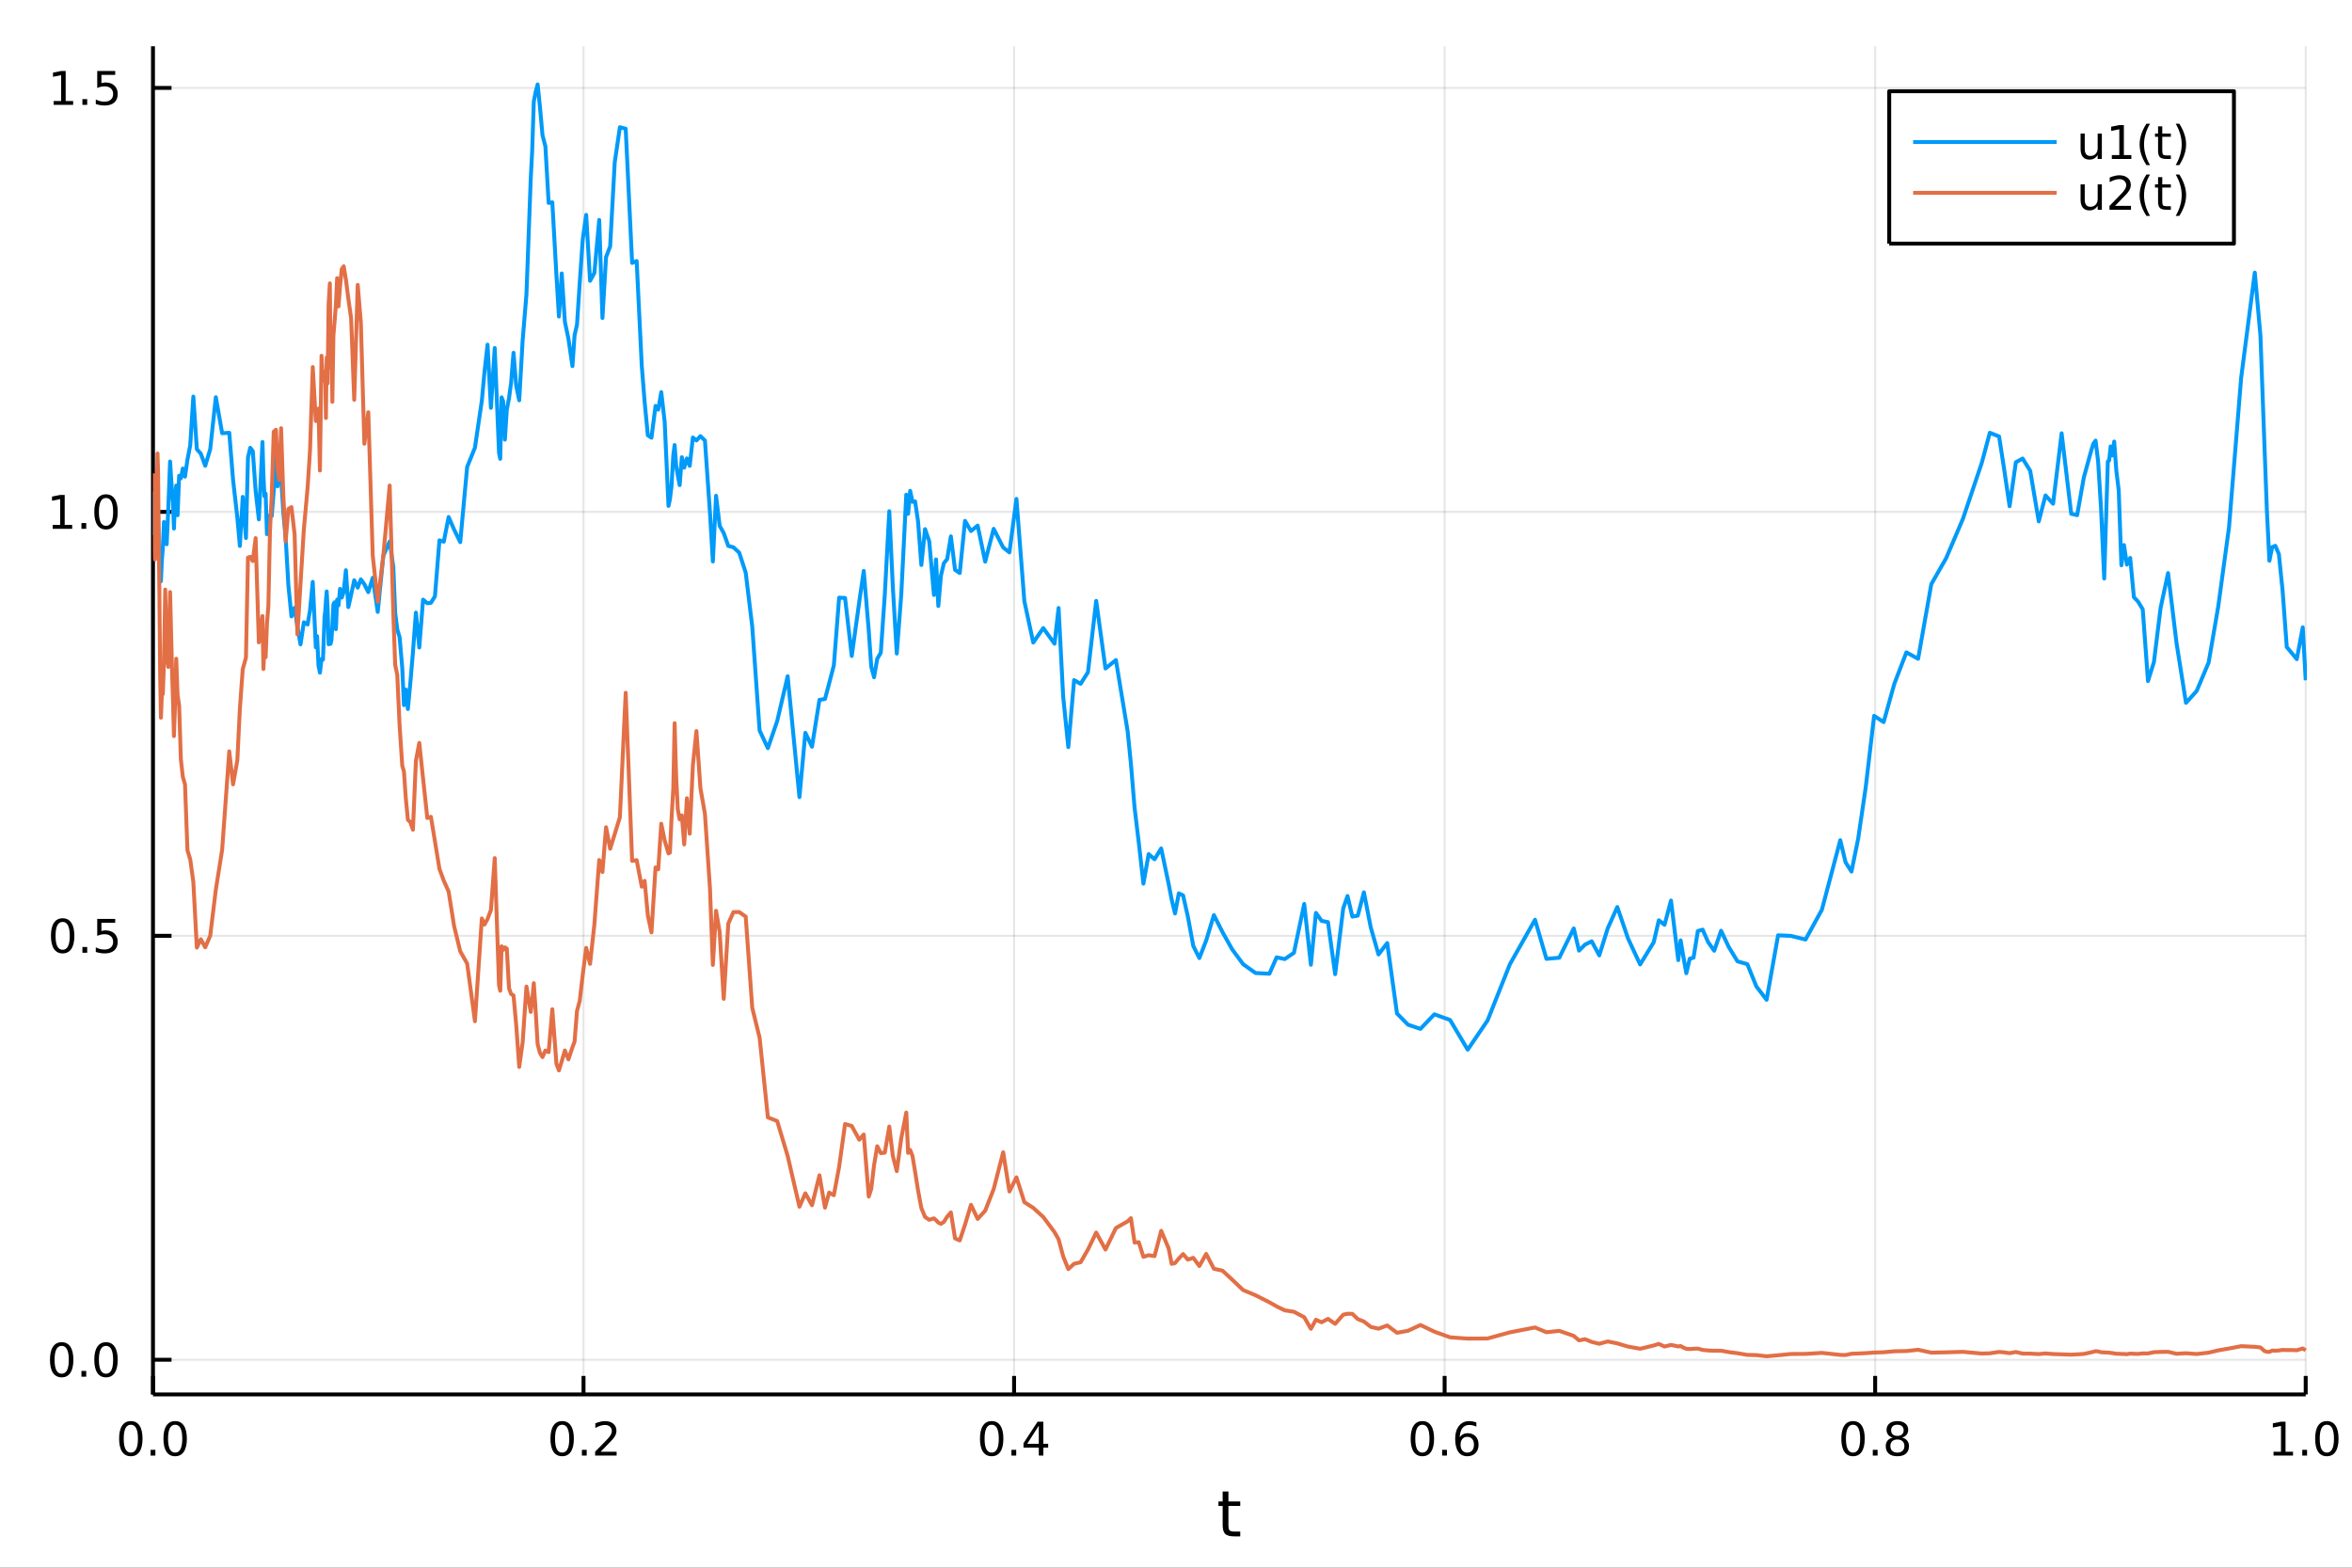 <?xml version="1.0" encoding="utf-8"?>
<svg xmlns="http://www.w3.org/2000/svg" xmlns:xlink="http://www.w3.org/1999/xlink" width="600" height="400" viewBox="0 0 2400 1600">
<rect x="0" y="0" width="2400" height="1600" fill="#333333" stroke="none"/>
<defs>
  <clipPath id="clip900">
    <rect x="0" y="0" width="2400" height="1600"/>
  </clipPath>
</defs>
<path clip-path="url(#clip900)" d="
M0 1600 L2400 1600 L2400 0 L0 0  Z
  " fill="#ffffff" fill-rule="evenodd" fill-opacity="1"/>
<defs>
  <clipPath id="clip901">
    <rect x="480" y="0" width="1681" height="1600"/>
  </clipPath>
</defs>
<path clip-path="url(#clip900)" d="
M156.112 1423.18 L2352.76 1423.18 L2352.76 47.244 L156.112 47.244  Z
  " fill="#ffffff" fill-rule="evenodd" fill-opacity="1"/>
<defs>
  <clipPath id="clip902">
    <rect x="156" y="47" width="2198" height="1377"/>
  </clipPath>
</defs>
<polyline clip-path="url(#clip902)" style="stroke:#000000; stroke-linecap:butt; stroke-linejoin:round; stroke-width:2; stroke-opacity:0.1; fill:none" points="
  156.112,1423.18 156.112,47.244 
  "/>
<polyline clip-path="url(#clip902)" style="stroke:#000000; stroke-linecap:butt; stroke-linejoin:round; stroke-width:2; stroke-opacity:0.1; fill:none" points="
  595.441,1423.18 595.441,47.244 
  "/>
<polyline clip-path="url(#clip902)" style="stroke:#000000; stroke-linecap:butt; stroke-linejoin:round; stroke-width:2; stroke-opacity:0.1; fill:none" points="
  1034.77,1423.18 1034.77,47.244 
  "/>
<polyline clip-path="url(#clip902)" style="stroke:#000000; stroke-linecap:butt; stroke-linejoin:round; stroke-width:2; stroke-opacity:0.1; fill:none" points="
  1474.1,1423.18 1474.1,47.244 
  "/>
<polyline clip-path="url(#clip902)" style="stroke:#000000; stroke-linecap:butt; stroke-linejoin:round; stroke-width:2; stroke-opacity:0.1; fill:none" points="
  1913.43,1423.18 1913.43,47.244 
  "/>
<polyline clip-path="url(#clip902)" style="stroke:#000000; stroke-linecap:butt; stroke-linejoin:round; stroke-width:2; stroke-opacity:0.1; fill:none" points="
  2352.76,1423.18 2352.76,47.244 
  "/>
<polyline clip-path="url(#clip900)" style="stroke:#000000; stroke-linecap:butt; stroke-linejoin:round; stroke-width:4; stroke-opacity:1; fill:none" points="
  156.112,1423.18 2352.76,1423.18 
  "/>
<polyline clip-path="url(#clip900)" style="stroke:#000000; stroke-linecap:butt; stroke-linejoin:round; stroke-width:4; stroke-opacity:1; fill:none" points="
  156.112,1423.18 156.112,1404.28 
  "/>
<polyline clip-path="url(#clip900)" style="stroke:#000000; stroke-linecap:butt; stroke-linejoin:round; stroke-width:4; stroke-opacity:1; fill:none" points="
  595.441,1423.18 595.441,1404.28 
  "/>
<polyline clip-path="url(#clip900)" style="stroke:#000000; stroke-linecap:butt; stroke-linejoin:round; stroke-width:4; stroke-opacity:1; fill:none" points="
  1034.77,1423.18 1034.77,1404.28 
  "/>
<polyline clip-path="url(#clip900)" style="stroke:#000000; stroke-linecap:butt; stroke-linejoin:round; stroke-width:4; stroke-opacity:1; fill:none" points="
  1474.1,1423.18 1474.1,1404.28 
  "/>
<polyline clip-path="url(#clip900)" style="stroke:#000000; stroke-linecap:butt; stroke-linejoin:round; stroke-width:4; stroke-opacity:1; fill:none" points="
  1913.43,1423.18 1913.43,1404.28 
  "/>
<polyline clip-path="url(#clip900)" style="stroke:#000000; stroke-linecap:butt; stroke-linejoin:round; stroke-width:4; stroke-opacity:1; fill:none" points="
  2352.76,1423.18 2352.76,1404.28 
  "/>
<path clip-path="url(#clip900)" d="M133.497 1454.1 Q129.885 1454.1 128.057 1457.66 Q126.251 1461.2 126.251 1468.33 Q126.251 1475.44 128.057 1479.01 Q129.885 1482.55 133.497 1482.55 Q137.131 1482.55 138.936 1479.01 Q140.765 1475.44 140.765 1468.33 Q140.765 1461.2 138.936 1457.66 Q137.131 1454.1 133.497 1454.1 M133.497 1450.39 Q139.307 1450.39 142.362 1455 Q145.441 1459.58 145.441 1468.33 Q145.441 1477.06 142.362 1481.67 Q139.307 1486.25 133.497 1486.25 Q127.686 1486.25 124.608 1481.67 Q121.552 1477.06 121.552 1468.33 Q121.552 1459.58 124.608 1455 Q127.686 1450.39 133.497 1450.39 Z" fill="#000000" fill-rule="evenodd" fill-opacity="1" /><path clip-path="url(#clip900)" d="M153.658 1479.7 L158.543 1479.7 L158.543 1485.58 L153.658 1485.58 L153.658 1479.7 Z" fill="#000000" fill-rule="evenodd" fill-opacity="1" /><path clip-path="url(#clip900)" d="M178.728 1454.1 Q175.117 1454.1 173.288 1457.66 Q171.482 1461.2 171.482 1468.33 Q171.482 1475.44 173.288 1479.01 Q175.117 1482.55 178.728 1482.55 Q182.362 1482.55 184.168 1479.01 Q185.996 1475.44 185.996 1468.33 Q185.996 1461.2 184.168 1457.66 Q182.362 1454.1 178.728 1454.1 M178.728 1450.39 Q184.538 1450.39 187.593 1455 Q190.672 1459.58 190.672 1468.33 Q190.672 1477.06 187.593 1481.67 Q184.538 1486.25 178.728 1486.25 Q172.918 1486.25 169.839 1481.67 Q166.783 1477.06 166.783 1468.33 Q166.783 1459.58 169.839 1455 Q172.918 1450.39 178.728 1450.39 Z" fill="#000000" fill-rule="evenodd" fill-opacity="1" /><path clip-path="url(#clip900)" d="M573.624 1454.1 Q570.013 1454.1 568.184 1457.66 Q566.379 1461.2 566.379 1468.33 Q566.379 1475.44 568.184 1479.01 Q570.013 1482.55 573.624 1482.55 Q577.258 1482.55 579.064 1479.01 Q580.892 1475.44 580.892 1468.33 Q580.892 1461.2 579.064 1457.66 Q577.258 1454.1 573.624 1454.1 M573.624 1450.39 Q579.434 1450.39 582.49 1455 Q585.568 1459.58 585.568 1468.33 Q585.568 1477.06 582.49 1481.67 Q579.434 1486.25 573.624 1486.25 Q567.814 1486.25 564.735 1481.67 Q561.679 1477.06 561.679 1468.33 Q561.679 1459.58 564.735 1455 Q567.814 1450.39 573.624 1450.39 Z" fill="#000000" fill-rule="evenodd" fill-opacity="1" /><path clip-path="url(#clip900)" d="M593.786 1479.7 L598.67 1479.7 L598.67 1485.58 L593.786 1485.58 L593.786 1479.7 Z" fill="#000000" fill-rule="evenodd" fill-opacity="1" /><path clip-path="url(#clip900)" d="M612.883 1481.64 L629.202 1481.64 L629.202 1485.58 L607.258 1485.58 L607.258 1481.64 Q609.92 1478.89 614.503 1474.26 Q619.11 1469.61 620.29 1468.27 Q622.536 1465.74 623.415 1464.01 Q624.318 1462.25 624.318 1460.56 Q624.318 1457.8 622.374 1456.07 Q620.452 1454.33 617.35 1454.33 Q615.151 1454.33 612.698 1455.09 Q610.267 1455.86 607.489 1457.41 L607.489 1452.69 Q610.313 1451.55 612.767 1450.97 Q615.221 1450.39 617.258 1450.39 Q622.628 1450.39 625.823 1453.08 Q629.017 1455.77 629.017 1460.26 Q629.017 1462.39 628.207 1464.31 Q627.42 1466.2 625.313 1468.8 Q624.735 1469.47 621.633 1472.69 Q618.531 1475.88 612.883 1481.64 Z" fill="#000000" fill-rule="evenodd" fill-opacity="1" /><path clip-path="url(#clip900)" d="M1011.91 1454.1 Q1008.3 1454.1 1006.47 1457.66 Q1004.67 1461.2 1004.67 1468.33 Q1004.67 1475.44 1006.47 1479.01 Q1008.3 1482.55 1011.91 1482.55 Q1015.55 1482.55 1017.35 1479.01 Q1019.18 1475.44 1019.18 1468.33 Q1019.18 1461.2 1017.35 1457.66 Q1015.55 1454.1 1011.91 1454.1 M1011.91 1450.39 Q1017.72 1450.39 1020.78 1455 Q1023.86 1459.58 1023.86 1468.33 Q1023.86 1477.06 1020.78 1481.67 Q1017.72 1486.25 1011.91 1486.25 Q1006.1 1486.25 1003.02 1481.67 Q999.967 1477.06 999.967 1468.33 Q999.967 1459.58 1003.02 1455 Q1006.1 1450.39 1011.91 1450.39 Z" fill="#000000" fill-rule="evenodd" fill-opacity="1" /><path clip-path="url(#clip900)" d="M1032.07 1479.7 L1036.96 1479.7 L1036.96 1485.58 L1032.07 1485.58 L1032.07 1479.7 Z" fill="#000000" fill-rule="evenodd" fill-opacity="1" /><path clip-path="url(#clip900)" d="M1059.99 1455.09 L1048.18 1473.54 L1059.99 1473.54 L1059.99 1455.09 M1058.76 1451.02 L1064.64 1451.02 L1064.64 1473.54 L1069.57 1473.54 L1069.57 1477.43 L1064.64 1477.43 L1064.64 1485.58 L1059.99 1485.58 L1059.99 1477.43 L1044.39 1477.43 L1044.39 1472.92 L1058.76 1451.02 Z" fill="#000000" fill-rule="evenodd" fill-opacity="1" /><path clip-path="url(#clip900)" d="M1451.4 1454.1 Q1447.79 1454.1 1445.96 1457.66 Q1444.16 1461.2 1444.16 1468.33 Q1444.16 1475.44 1445.96 1479.01 Q1447.79 1482.55 1451.4 1482.55 Q1455.04 1482.55 1456.84 1479.01 Q1458.67 1475.44 1458.67 1468.33 Q1458.67 1461.2 1456.84 1457.66 Q1455.04 1454.1 1451.4 1454.1 M1451.4 1450.39 Q1457.21 1450.39 1460.27 1455 Q1463.35 1459.58 1463.35 1468.33 Q1463.35 1477.06 1460.27 1481.67 Q1457.21 1486.25 1451.4 1486.25 Q1445.59 1486.25 1442.51 1481.67 Q1439.46 1477.06 1439.46 1468.33 Q1439.46 1459.58 1442.51 1455 Q1445.59 1450.39 1451.4 1450.39 Z" fill="#000000" fill-rule="evenodd" fill-opacity="1" /><path clip-path="url(#clip900)" d="M1471.56 1479.7 L1476.45 1479.7 L1476.45 1485.58 L1471.56 1485.58 L1471.56 1479.7 Z" fill="#000000" fill-rule="evenodd" fill-opacity="1" /><path clip-path="url(#clip900)" d="M1497.21 1466.44 Q1494.06 1466.44 1492.21 1468.59 Q1490.38 1470.74 1490.38 1474.49 Q1490.38 1478.22 1492.21 1480.39 Q1494.06 1482.55 1497.21 1482.55 Q1500.36 1482.55 1502.19 1480.39 Q1504.04 1478.22 1504.04 1474.49 Q1504.04 1470.74 1502.19 1468.59 Q1500.36 1466.44 1497.21 1466.44 M1506.49 1451.78 L1506.49 1456.04 Q1504.73 1455.21 1502.93 1454.77 Q1501.15 1454.33 1499.39 1454.33 Q1494.76 1454.33 1492.3 1457.45 Q1489.87 1460.58 1489.53 1466.9 Q1490.89 1464.89 1492.95 1463.82 Q1495.01 1462.73 1497.49 1462.73 Q1502.7 1462.73 1505.71 1465.9 Q1508.74 1469.05 1508.74 1474.49 Q1508.74 1479.82 1505.59 1483.03 Q1502.44 1486.25 1497.21 1486.25 Q1491.22 1486.25 1488.05 1481.67 Q1484.87 1477.06 1484.87 1468.33 Q1484.87 1460.14 1488.76 1455.28 Q1492.65 1450.39 1499.2 1450.39 Q1500.96 1450.39 1502.74 1450.74 Q1504.55 1451.09 1506.49 1451.78 Z" fill="#000000" fill-rule="evenodd" fill-opacity="1" /><path clip-path="url(#clip900)" d="M1890.86 1454.1 Q1887.25 1454.1 1885.42 1457.66 Q1883.61 1461.2 1883.61 1468.33 Q1883.61 1475.44 1885.42 1479.01 Q1887.25 1482.55 1890.86 1482.55 Q1894.49 1482.55 1896.3 1479.01 Q1898.13 1475.44 1898.13 1468.33 Q1898.13 1461.2 1896.3 1457.66 Q1894.49 1454.1 1890.86 1454.1 M1890.86 1450.39 Q1896.67 1450.39 1899.72 1455 Q1902.8 1459.58 1902.8 1468.33 Q1902.8 1477.06 1899.72 1481.67 Q1896.67 1486.25 1890.86 1486.25 Q1885.05 1486.25 1881.97 1481.67 Q1878.91 1477.06 1878.91 1468.33 Q1878.91 1459.58 1881.97 1455 Q1885.05 1450.39 1890.86 1450.39 Z" fill="#000000" fill-rule="evenodd" fill-opacity="1" /><path clip-path="url(#clip900)" d="M1911.02 1479.7 L1915.9 1479.7 L1915.9 1485.58 L1911.02 1485.58 L1911.02 1479.7 Z" fill="#000000" fill-rule="evenodd" fill-opacity="1" /><path clip-path="url(#clip900)" d="M1936.09 1469.17 Q1932.76 1469.17 1930.83 1470.95 Q1928.94 1472.73 1928.94 1475.86 Q1928.94 1478.98 1930.83 1480.77 Q1932.76 1482.55 1936.09 1482.55 Q1939.42 1482.55 1941.34 1480.77 Q1943.26 1478.96 1943.26 1475.86 Q1943.26 1472.73 1941.34 1470.95 Q1939.45 1469.17 1936.09 1469.17 M1931.41 1467.18 Q1928.4 1466.44 1926.71 1464.38 Q1925.05 1462.32 1925.05 1459.35 Q1925.05 1455.21 1927.99 1452.8 Q1930.95 1450.39 1936.09 1450.39 Q1941.25 1450.39 1944.19 1452.8 Q1947.13 1455.21 1947.13 1459.35 Q1947.13 1462.32 1945.44 1464.38 Q1943.77 1466.44 1940.79 1467.18 Q1944.17 1467.96 1946.04 1470.26 Q1947.94 1472.55 1947.94 1475.86 Q1947.94 1480.88 1944.86 1483.57 Q1941.81 1486.25 1936.09 1486.25 Q1930.37 1486.25 1927.29 1483.57 Q1924.24 1480.88 1924.24 1475.86 Q1924.24 1472.55 1926.14 1470.26 Q1928.03 1467.96 1931.41 1467.18 M1929.7 1459.79 Q1929.7 1462.48 1931.37 1463.98 Q1933.06 1465.49 1936.09 1465.49 Q1939.1 1465.49 1940.79 1463.98 Q1942.5 1462.48 1942.5 1459.79 Q1942.5 1457.11 1940.79 1455.6 Q1939.1 1454.1 1936.09 1454.1 Q1933.06 1454.1 1931.37 1455.6 Q1929.7 1457.11 1929.7 1459.79 Z" fill="#000000" fill-rule="evenodd" fill-opacity="1" /><path clip-path="url(#clip900)" d="M2319.91 1481.64 L2327.55 1481.64 L2327.55 1455.28 L2319.24 1456.95 L2319.24 1452.69 L2327.5 1451.02 L2332.18 1451.02 L2332.18 1481.64 L2339.82 1481.64 L2339.82 1485.58 L2319.91 1485.58 L2319.91 1481.64 Z" fill="#000000" fill-rule="evenodd" fill-opacity="1" /><path clip-path="url(#clip900)" d="M2349.26 1479.7 L2354.14 1479.7 L2354.14 1485.58 L2349.26 1485.58 L2349.26 1479.7 Z" fill="#000000" fill-rule="evenodd" fill-opacity="1" /><path clip-path="url(#clip900)" d="M2374.33 1454.1 Q2370.72 1454.1 2368.89 1457.66 Q2367.08 1461.2 2367.08 1468.33 Q2367.08 1475.44 2368.89 1479.01 Q2370.72 1482.55 2374.33 1482.55 Q2377.96 1482.55 2379.77 1479.01 Q2381.6 1475.44 2381.6 1468.33 Q2381.6 1461.2 2379.77 1457.66 Q2377.96 1454.1 2374.33 1454.1 M2374.33 1450.39 Q2380.14 1450.39 2383.2 1455 Q2386.27 1459.58 2386.27 1468.33 Q2386.27 1477.06 2383.2 1481.67 Q2380.14 1486.25 2374.33 1486.25 Q2368.52 1486.25 2365.44 1481.67 Q2362.39 1477.06 2362.39 1468.33 Q2362.39 1459.58 2365.44 1455 Q2368.52 1450.39 2374.33 1450.39 Z" fill="#000000" fill-rule="evenodd" fill-opacity="1" /><path clip-path="url(#clip900)" d="M1253.5 1522.27 L1253.5 1532.4 L1265.56 1532.4 L1265.56 1536.95 L1253.5 1536.95 L1253.5 1556.3 Q1253.5 1560.66 1254.67 1561.9 Q1255.88 1563.14 1259.54 1563.14 L1265.56 1563.14 L1265.56 1568.04 L1259.54 1568.04 Q1252.76 1568.04 1250.18 1565.53 Q1247.61 1562.98 1247.61 1556.3 L1247.61 1536.95 L1243.31 1536.95 L1243.31 1532.4 L1247.61 1532.4 L1247.61 1522.27 L1253.5 1522.27 Z" fill="#000000" fill-rule="evenodd" fill-opacity="1" /><polyline clip-path="url(#clip902)" style="stroke:#000000; stroke-linecap:butt; stroke-linejoin:round; stroke-width:2; stroke-opacity:0.1; fill:none" points="
  156.112,1387.79 2352.76,1387.79 
  "/>
<polyline clip-path="url(#clip902)" style="stroke:#000000; stroke-linecap:butt; stroke-linejoin:round; stroke-width:2; stroke-opacity:0.1; fill:none" points="
  156.112,955.108 2352.76,955.108 
  "/>
<polyline clip-path="url(#clip902)" style="stroke:#000000; stroke-linecap:butt; stroke-linejoin:round; stroke-width:2; stroke-opacity:0.1; fill:none" points="
  156.112,522.427 2352.76,522.427 
  "/>
<polyline clip-path="url(#clip902)" style="stroke:#000000; stroke-linecap:butt; stroke-linejoin:round; stroke-width:2; stroke-opacity:0.1; fill:none" points="
  156.112,89.746 2352.76,89.746 
  "/>
<polyline clip-path="url(#clip900)" style="stroke:#000000; stroke-linecap:butt; stroke-linejoin:round; stroke-width:4; stroke-opacity:1; fill:none" points="
  156.112,1423.18 156.112,47.244 
  "/>
<polyline clip-path="url(#clip900)" style="stroke:#000000; stroke-linecap:butt; stroke-linejoin:round; stroke-width:4; stroke-opacity:1; fill:none" points="
  156.112,1387.79 175.01,1387.79 
  "/>
<polyline clip-path="url(#clip900)" style="stroke:#000000; stroke-linecap:butt; stroke-linejoin:round; stroke-width:4; stroke-opacity:1; fill:none" points="
  156.112,955.108 175.01,955.108 
  "/>
<polyline clip-path="url(#clip900)" style="stroke:#000000; stroke-linecap:butt; stroke-linejoin:round; stroke-width:4; stroke-opacity:1; fill:none" points="
  156.112,522.427 175.01,522.427 
  "/>
<polyline clip-path="url(#clip900)" style="stroke:#000000; stroke-linecap:butt; stroke-linejoin:round; stroke-width:4; stroke-opacity:1; fill:none" points="
  156.112,89.746 175.01,89.746 
  "/>
<path clip-path="url(#clip900)" d="M62.937 1373.59 Q59.325 1373.59 57.497 1377.15 Q55.691 1380.69 55.691 1387.82 Q55.691 1394.93 57.497 1398.49 Q59.325 1402.04 62.937 1402.04 Q66.571 1402.04 68.376 1398.49 Q70.205 1394.93 70.205 1387.82 Q70.205 1380.69 68.376 1377.15 Q66.571 1373.59 62.937 1373.59 M62.937 1369.88 Q68.747 1369.88 71.802 1374.49 Q74.881 1379.07 74.881 1387.82 Q74.881 1396.55 71.802 1401.16 Q68.747 1405.74 62.937 1405.74 Q57.126 1405.74 54.048 1401.16 Q50.992 1396.55 50.992 1387.82 Q50.992 1379.07 54.048 1374.49 Q57.126 1369.88 62.937 1369.88 Z" fill="#000000" fill-rule="evenodd" fill-opacity="1" /><path clip-path="url(#clip900)" d="M83.098 1399.19 L87.983 1399.19 L87.983 1405.07 L83.098 1405.07 L83.098 1399.19 Z" fill="#000000" fill-rule="evenodd" fill-opacity="1" /><path clip-path="url(#clip900)" d="M108.168 1373.59 Q104.557 1373.59 102.728 1377.15 Q100.922 1380.69 100.922 1387.82 Q100.922 1394.93 102.728 1398.49 Q104.557 1402.04 108.168 1402.04 Q111.802 1402.04 113.608 1398.49 Q115.436 1394.93 115.436 1387.82 Q115.436 1380.69 113.608 1377.15 Q111.802 1373.59 108.168 1373.59 M108.168 1369.88 Q113.978 1369.88 117.033 1374.49 Q120.112 1379.07 120.112 1387.82 Q120.112 1396.55 117.033 1401.16 Q113.978 1405.74 108.168 1405.74 Q102.358 1405.74 99.279 1401.16 Q96.223 1396.55 96.223 1387.82 Q96.223 1379.07 99.279 1374.49 Q102.358 1369.88 108.168 1369.88 Z" fill="#000000" fill-rule="evenodd" fill-opacity="1" /><path clip-path="url(#clip900)" d="M63.932 940.907 Q60.321 940.907 58.492 944.471 Q56.687 948.013 56.687 955.143 Q56.687 962.249 58.492 965.814 Q60.321 969.355 63.932 969.355 Q67.566 969.355 69.372 965.814 Q71.2 962.249 71.2 955.143 Q71.2 948.013 69.372 944.471 Q67.566 940.907 63.932 940.907 M63.932 937.203 Q69.742 937.203 72.798 941.809 Q75.876 946.393 75.876 955.143 Q75.876 963.869 72.798 968.476 Q69.742 973.059 63.932 973.059 Q58.122 973.059 55.043 968.476 Q51.987 963.869 51.987 955.143 Q51.987 946.393 55.043 941.809 Q58.122 937.203 63.932 937.203 Z" fill="#000000" fill-rule="evenodd" fill-opacity="1" /><path clip-path="url(#clip900)" d="M84.094 966.508 L88.978 966.508 L88.978 972.388 L84.094 972.388 L84.094 966.508 Z" fill="#000000" fill-rule="evenodd" fill-opacity="1" /><path clip-path="url(#clip900)" d="M99.21 937.828 L117.566 937.828 L117.566 941.763 L103.492 941.763 L103.492 950.235 Q104.51 949.888 105.529 949.726 Q106.547 949.541 107.566 949.541 Q113.353 949.541 116.733 952.712 Q120.112 955.883 120.112 961.3 Q120.112 966.879 116.64 969.98 Q113.168 973.059 106.848 973.059 Q104.672 973.059 102.404 972.689 Q100.159 972.318 97.751 971.578 L97.751 966.879 Q99.835 968.013 102.057 968.568 Q104.279 969.124 106.756 969.124 Q110.76 969.124 113.098 967.018 Q115.436 964.911 115.436 961.3 Q115.436 957.689 113.098 955.582 Q110.76 953.476 106.756 953.476 Q104.881 953.476 103.006 953.893 Q101.154 954.309 99.21 955.189 L99.21 937.828 Z" fill="#000000" fill-rule="evenodd" fill-opacity="1" /><path clip-path="url(#clip900)" d="M53.747 535.772 L61.386 535.772 L61.386 509.406 L53.075 511.073 L53.075 506.813 L61.339 505.147 L66.015 505.147 L66.015 535.772 L73.654 535.772 L73.654 539.707 L53.747 539.707 L53.747 535.772 Z" fill="#000000" fill-rule="evenodd" fill-opacity="1" /><path clip-path="url(#clip900)" d="M83.098 533.827 L87.983 533.827 L87.983 539.707 L83.098 539.707 L83.098 533.827 Z" fill="#000000" fill-rule="evenodd" fill-opacity="1" /><path clip-path="url(#clip900)" d="M108.168 508.225 Q104.557 508.225 102.728 511.79 Q100.922 515.332 100.922 522.461 Q100.922 529.568 102.728 533.133 Q104.557 536.674 108.168 536.674 Q111.802 536.674 113.608 533.133 Q115.436 529.568 115.436 522.461 Q115.436 515.332 113.608 511.79 Q111.802 508.225 108.168 508.225 M108.168 504.522 Q113.978 504.522 117.033 509.128 Q120.112 513.711 120.112 522.461 Q120.112 531.188 117.033 535.795 Q113.978 540.378 108.168 540.378 Q102.358 540.378 99.279 535.795 Q96.223 531.188 96.223 522.461 Q96.223 513.711 99.279 509.128 Q102.358 504.522 108.168 504.522 Z" fill="#000000" fill-rule="evenodd" fill-opacity="1" /><path clip-path="url(#clip900)" d="M54.742 103.09 L62.381 103.09 L62.381 76.725 L54.071 78.391 L54.071 74.132 L62.335 72.466 L67.011 72.466 L67.011 103.09 L74.649 103.09 L74.649 107.026 L54.742 107.026 L54.742 103.09 Z" fill="#000000" fill-rule="evenodd" fill-opacity="1" /><path clip-path="url(#clip900)" d="M84.094 101.146 L88.978 101.146 L88.978 107.026 L84.094 107.026 L84.094 101.146 Z" fill="#000000" fill-rule="evenodd" fill-opacity="1" /><path clip-path="url(#clip900)" d="M99.21 72.466 L117.566 72.466 L117.566 76.401 L103.492 76.401 L103.492 84.873 Q104.51 84.526 105.529 84.364 Q106.547 84.178 107.566 84.178 Q113.353 84.178 116.733 87.35 Q120.112 90.521 120.112 95.938 Q120.112 101.516 116.64 104.618 Q113.168 107.697 106.848 107.697 Q104.672 107.697 102.404 107.327 Q100.159 106.956 97.751 106.215 L97.751 101.516 Q99.835 102.651 102.057 103.206 Q104.279 103.762 106.756 103.762 Q110.76 103.762 113.098 101.655 Q115.436 99.549 115.436 95.938 Q115.436 92.327 113.098 90.22 Q110.76 88.114 106.756 88.114 Q104.881 88.114 103.006 88.53 Q101.154 88.947 99.21 89.827 L99.21 72.466 Z" fill="#000000" fill-rule="evenodd" fill-opacity="1" /><polyline clip-path="url(#clip902)" style="stroke:#009af9; stroke-linecap:butt; stroke-linejoin:round; stroke-width:4; stroke-opacity:1; fill:none" points="
  156.112,522.427 156.112,522.639 156.113,522.678 156.113,522.817 156.113,523.223 156.114,523.803 156.114,523.176 156.115,523.923 156.115,524.181 156.116,524.504 
  156.116,524.406 156.117,524.645 156.118,524.786 156.119,524.592 156.12,524.56 156.122,524.85 156.123,523.657 156.125,523.001 156.126,523.471 156.128,523.285 
  156.131,523.494 156.133,523.963 156.136,523.732 156.139,522.826 156.143,522.406 156.147,521.435 156.152,522.355 156.157,523.083 156.163,520.283 156.169,521.809 
  156.177,523.325 156.185,522.81 156.194,522.197 156.205,523.224 156.217,520.006 156.23,520.194 156.245,523.096 156.262,522.059 156.281,521.801 156.302,517.3 
  156.326,521.132 156.353,524.805 156.383,524.193 156.418,524.961 156.456,522.546 156.499,519.386 156.548,517.186 156.603,517.081 156.664,513.481 156.733,507.237 
  156.811,503.525 156.899,510.307 156.997,519.946 157.108,516.334 157.233,527.774 157.373,532.801 157.531,544.59 157.709,538.106 157.909,541.365 158.134,538.675 
  158.387,529.226 158.671,533.224 158.991,543.226 159.351,543.994 159.757,547.559 160.212,532.033 160.725,530.023 161.302,524.27 161.951,559.83 162.681,569.859 
  163.402,576.749 164.213,593.196 165.125,572.501 166.151,558.97 167.306,532.731 168.605,533.85 170.066,555.464 171.71,519.508 173.559,471.022 175.64,503.491 
  176.51,512.292 177.489,539.469 178.59,511.02 179.829,495.552 181.223,525.85 182.791,485.601 184.555,488.182 186.54,478.178 188.772,486.469 191.284,469.107 
  194.11,454.393 197.289,404.737 200.865,458.471 204.889,463.016 209.415,475.408 214.507,458.492 220.236,405.406 226.681,442.153 233.931,441.7 237.808,489.642 
  242.169,528.122 244.768,557.194 247.692,507.107 250.981,549.083 253.031,466.917 255.337,457.012 257.931,460.372 260.85,500.919 264.133,530.087 267.827,451.13 
  268.782,484.052 269.855,506.402 271.063,503.823 272.422,545.175 273.854,537.497 275.465,525.97 277.277,526.596 279.315,500.854 281.609,456.464 283.15,496.343 
  284.884,474.899 286.835,486.333 289.029,522.144 291.498,548.886 294.275,597.322 297.4,629.086 300.627,620.3 303.46,639.617 306.647,657.648 310.057,635.094 
  313.893,637.371 316.362,622.615 319.14,593.85 322.265,660.634 323.553,649.343 325.002,679.46 326.457,686.509 328.094,672.726 329.562,673.209 331.213,628.903 
  331.851,623.861 332.569,613.249 333.376,603.654 334.285,620.891 335.307,657.578 335.903,656.946 336.574,651.533 337.329,657.126 338.179,653.364 339.134,638.846 
  340.209,616.803 341.419,614.705 342.779,642.13 344.017,611.989 345.409,617.867 346.975,601.015 348.737,609.865 350.719,604.06 352.949,581.961 355.458,619.61 
  358.28,606.977 361.455,592.219 365.027,599.75 368.208,591.314 371.786,596.278 375.812,604.374 380.34,589.687 385.435,624.542 391.167,567.093 397.615,552.592 
  401.339,578.729 403.238,625.412 405.374,642.383 407.778,650.441 410.482,681.893 412.176,719.627 414.081,703.764 416.224,723.642 418.635,697.887 421.348,665.882 
  424.4,625.218 427.833,660.859 431.695,611.996 436.04,615.662 439.693,615.239 443.802,608.656 448.425,551.469 452.83,552.862 457.785,527.669 463.36,540.474 
  469.632,553.31 476.688,476.553 484.625,456.919 491.683,408.889 494.414,379.19 497.487,351.783 500.944,416.254 504.833,355.18 509.208,462.184 510.448,468.276 
  511.842,405.566 513.411,409.567 515.176,448.692 517.161,417.999 519.394,406.442 521.561,390.388 523.998,360.038 526.739,393.762 529.824,408.559 533.294,347.608 
  537.197,300.344 541.589,181.913 543.047,153.98 544.686,103.698 546.531,94.11 548.606,86.186 550.941,108.775 553.567,137.985 556.522,149.347 559.846,207.134 
  563.585,206.487 567.792,281.037 570.337,323.06 573.2,279.072 576.421,328.396 580.045,345.791 584.121,373.7 586.308,342.173 588.768,331.401 591.536,289.052 
  594.649,244.181 598.152,219.29 602.092,286.614 606.496,278.625 611.45,224.459 614.737,324.535 618.436,262.315 622.596,251.513 627.277,165.666 632.543,129.864 
  638.467,131.381 645.025,268.359 649.652,266.419 654.857,373.371 657.778,410.084 661.064,444.314 664.76,446.731 668.919,414.294 671.666,418.069 674.756,400.204 
  678.232,430.423 682.143,516.343 683.586,509.602 685.209,496.482 687.035,464.702 688.39,454.201 689.915,474.707 691.63,485.193 693.56,495.103 695.731,466.662 
  698.173,477.294 700.92,467.858 703.788,475.435 707.013,446.508 710.642,449.544 714.725,445.124 719.318,449.593 724.484,523.582 727.394,573.067 730.668,505.977 
  734.35,536.619 738.493,544.055 743.154,557.193 748.398,558.566 754.297,564.039 760.933,584.499 767.604,639.507 775.11,745.591 783.553,763.579 793.052,735.93 
  803.738,690.18 815.759,813.54 821.78,747.884 828.554,762.118 836.174,714.278 841.81,713.412 846.069,697.431 850.861,679.038 856.252,609.987 862.317,610.299 
  869.14,669.506 876.816,614.076 881.367,582.669 886.487,643.665 889.037,680.641 891.905,691.239 895.132,672.417 898.762,666.149 902.846,607.06 907.44,521.745 
  911.04,598.807 915.09,667.031 919.646,606.976 924.772,504.879 926.643,524.414 928.748,500.958 931.116,512.211 933.78,511.755 936.778,532.072 940.15,576.651 
  943.943,540.043 948.211,552.476 953.012,607.218 955.113,570.953 957.477,618.512 960.137,587.497 963.129,574.83 966.495,570.627 970.282,547.414 974.542,581.599 
  979.335,584.804 984.727,531.607 990.793,542.003 997.617,536.413 1005.29,573.266 1013.93,539.739 1023.65,558.738 1030.02,563.765 1037.19,509.17 1045.26,613.565 
  1054.34,655.802 1064.55,641.032 1076.04,656.96 1080.19,620.521 1084.86,710.894 1090.11,762.533 1096.02,694.108 1102.67,697.935 1110.15,686.104 1118.56,613.272 
  1128.03,682.27 1138.68,673.656 1150.66,746.319 1154,779.507 1157.76,824.631 1161.99,859.749 1166.74,901.886 1172.09,871.725 1178.11,876.987 1184.88,865.924 
  1192.5,902.164 1195.56,918.025 1199,932.284 1202.87,911.757 1207.23,913.859 1212.13,935.663 1217.64,965.463 1223.84,977.816 1230.81,959.835 1238.66,933.965 
  1247.49,951.397 1257.42,969.091 1268.59,984.15 1281.17,993.083 1295.31,993.801 1302.69,977.077 1310.99,978.843 1320.33,972.465 1330.84,922.56 1337.64,984.641 
  1342.78,931.711 1348.57,939.866 1355.08,941.133 1362.4,994.264 1370.64,927.108 1375.02,914.475 1379.95,935.494 1385.49,934.526 1391.73,910.695 1398.75,946.622 
  1406.64,974.124 1415.53,962.51 1425.52,1034.41 1436.76,1045.83 1449.41,1050.08 1463.64,1035.23 1479.64,1040.98 1497.65,1071.31 1517.91,1041.52 1540.7,984.124 
  1566.34,938.711 1577.99,978.611 1591.1,977.455 1605.85,947.577 1611.26,970.205 1617.34,964.115 1624.19,960.716 1631.89,975.089 1640.55,947.484 1650.3,925.737 
  1661.26,957.836 1673.6,984.338 1687.47,961.636 1692.67,939.247 1698.52,943.844 1705.1,919.128 1712.51,979.905 1714.94,959.744 1717.67,976.103 1720.75,993.28 
  1724.21,978.473 1728.1,977.425 1732.48,950.23 1737.41,948.811 1742.96,961.488 1749.19,970.341 1756.21,949.935 1764.1,966.63 1772.98,981.196 1782.98,984.005 
  1792.23,1006.81 1802.65,1020.4 1814.37,954.585 1827.55,955.19 1842.38,958.891 1859.06,928.489 1877.83,857.527 1883.21,880.008 1889.27,889.531 1896.09,855.998 
  1903.76,803.815 1912.38,730.603 1922.09,736.989 1933.01,697.843 1945.29,665.812 1957.26,672.38 1970.72,596.18 1985.86,569.667 2002.9,529.721 2022.07,472.845 
  2030.45,441.678 2039.88,445.461 2044.93,478.082 2050.61,516.633 2057,471.818 2063.89,467.978 2071.64,480.501 2080.37,532.134 2087.25,505.646 2094.99,514.088 
  2103.7,442.223 2113.49,524.38 2119.54,525.768 2126.33,487.439 2133.98,459.589 2136.03,452.92 2138.34,449.731 2140.94,470.971 2143.87,518.117 2147.15,590.463 
  2150.85,470.928 2152.2,469.884 2153.72,455.629 2155.43,464.836 2157.35,450.653 2159.52,480.362 2161.95,500.371 2164.69,576.933 2167.34,556.285 2170.32,576.235 
  2173.67,569.409 2177.44,609.499 2181.69,614.005 2186.46,621.842 2191.83,695.102 2197.87,675.758 2204.67,620.535 2212.32,584.865 2220.92,656.174 2230.6,717.342 
  2241.48,705.265 2253.73,676.143 2263.51,618.964 2274.51,538.041 2286.88,385.713 2300.8,278.204 2306.57,342.511 2310.91,461.313 2313.16,521.336 2315.7,572.314 
  2318.55,558.484 2321.76,557.063 2325.37,565.448 2329.17,602.711 2333.44,660.427 2338.25,666.147 2343.66,672.743 2349.75,640.282 2352.76,694.317 
  "/>
<polyline clip-path="url(#clip902)" style="stroke:#e26f46; stroke-linecap:butt; stroke-linejoin:round; stroke-width:4; stroke-opacity:1; fill:none" points="
  156.112,522.427 156.112,522.291 156.113,522.417 156.113,523.025 156.113,522.866 156.114,522.409 156.114,522.372 156.115,523.295 156.115,524.524 156.116,522.9 
  156.116,523.303 156.117,522.522 156.118,521.867 156.119,522.736 156.12,521.658 156.122,522.132 156.123,521.228 156.125,520.653 156.126,520.693 156.128,521.506 
  156.131,517.852 156.133,513.705 156.136,514.888 156.139,512.378 156.143,510.956 156.147,509.612 156.152,509.544 156.157,509.443 156.163,509.671 156.169,511.956 
  156.177,515.801 156.185,519.983 156.194,521.648 156.205,523.01 156.217,517.86 156.23,516.949 156.245,519.779 156.262,522.73 156.281,525.225 156.302,518.192 
  156.326,514.874 156.353,521.039 156.383,520.909 156.418,528.582 156.456,504.82 156.499,503.518 156.548,497.135 156.603,489.86 156.664,496.073 156.733,495.383 
  156.811,484.958 156.899,508.77 156.997,546.527 157.108,536.671 157.233,532.849 157.373,542.44 157.531,546.611 157.709,556.986 157.909,552.513 158.134,571.051 
  158.387,548.138 158.671,531.172 158.991,530.895 159.351,533.187 159.757,498.902 160.212,497.321 160.725,462.867 161.302,481.711 161.951,547.948 162.681,607.512 
  163.402,686.932 164.213,732.508 165.125,709.519 166.151,708.331 167.306,675.967 168.605,601.715 170.066,667.726 171.71,680.646 173.559,604.279 175.64,687.699 
  176.51,714.442 177.489,751.281 178.59,719.206 179.829,672.311 181.223,709.602 182.791,720.01 184.555,774.981 186.54,792.697 188.772,800.575 191.284,867.723 
  194.11,877.129 197.289,900.239 200.865,967.124 204.889,958.63 209.415,966.818 214.507,955.026 220.236,907.97 226.681,867.292 233.931,766.837 237.808,800.529 
  242.169,776.021 244.768,723.396 247.692,683.022 250.981,671.124 253.031,569.037 255.337,568.32 257.931,572.623 260.85,549.211 264.133,655.605 267.827,628.751 
  268.782,682.782 269.855,660.409 271.063,670.753 272.422,636.308 273.854,618.39 275.465,542.207 277.277,505.594 279.315,440.609 281.609,438.624 283.15,478.662 
  284.884,489.865 286.835,437.022 289.029,503.802 291.498,552.571 294.275,519.427 297.4,517.533 300.627,545.458 303.46,647.418 306.647,595.527 310.057,540.141 
  313.893,497.618 316.362,459.458 319.14,374.597 322.265,429.68 323.553,418.929 325.002,416.977 326.457,480.207 328.094,363.103 329.562,388.402 331.213,385.229 
  331.851,379.749 332.569,426.588 333.376,364.821 334.285,391.223 335.307,310.17 335.903,301.179 336.574,289.236 337.329,375.076 338.179,337.734 339.134,410.109 
  340.209,342.73 341.419,328.17 342.779,310.875 344.017,283.884 345.409,312.717 346.975,292.11 348.737,274.587 350.719,271.783 352.949,285.321 355.458,304.851 
  358.28,324.953 361.455,408.054 365.027,290.753 368.208,329.077 371.786,452.886 375.812,420.723 380.34,566.937 385.435,614.166 391.167,567.1 397.615,495.53 
  401.339,625.477 403.238,678.58 405.374,688.695 407.778,740.859 410.482,781.724 412.176,787.314 414.081,814.642 416.224,836.784 418.635,838.946 421.348,846.839 
  424.4,776.367 427.833,758.265 431.695,794.546 436.04,834.898 439.693,833.622 443.802,858.528 448.425,886.858 452.83,898.795 457.785,909.968 463.36,945.137 
  469.632,970.933 476.688,983.409 484.625,1042.29 491.683,937.395 494.414,943.612 497.487,937.955 500.944,928.805 504.833,875.795 509.208,1005.63 510.448,1011.18 
  511.842,965.814 513.411,969.445 515.176,966.892 517.161,968.232 519.394,1008.53 521.561,1014.57 523.998,1015.91 526.739,1046.05 529.824,1088.89 533.294,1064.08 
  537.197,1006.88 541.589,1032.77 543.047,1020.75 544.686,1003.43 546.531,1030.59 548.606,1065.76 550.941,1074.53 553.567,1078.87 556.522,1072.18 559.846,1073.85 
  563.585,1030.03 567.792,1085.68 570.337,1092.49 573.2,1083.12 576.421,1072.09 580.045,1081.18 584.121,1068.88 586.308,1062.99 588.768,1031.76 591.536,1021.59 
  594.649,994.825 598.152,967.412 602.092,983.735 606.496,943.634 611.45,877.761 614.737,890.036 618.436,844.305 622.596,866.238 627.277,851.262 632.543,833.974 
  638.467,707.067 645.025,878.638 649.652,877.873 654.857,904.975 657.778,898.982 661.064,934.348 664.76,951.61 668.919,885.298 671.666,887.265 674.756,840.722 
  678.232,857.861 682.143,871.015 683.586,870.184 685.209,836.021 687.035,804.948 688.39,738.112 689.915,791.446 691.63,826.198 693.56,836.285 695.731,832.164 
  698.173,861.835 700.92,814.68 703.788,850.879 707.013,781.249 710.642,746.119 714.725,804.519 719.318,830.666 724.484,907.115 727.394,984.829 730.668,929.552 
  734.35,951.303 738.493,1019.44 743.154,942.637 748.398,930.889 754.297,930.847 760.933,935.522 767.604,1028.63 775.11,1059.11 783.553,1140.42 793.052,1144.15 
  803.738,1179.83 815.759,1231.59 821.78,1217.89 828.554,1230.09 836.174,1199.55 841.81,1232.55 846.069,1217.17 850.861,1219.87 856.252,1190.86 862.317,1147.18 
  869.14,1149.2 876.816,1163.21 881.367,1157.89 886.487,1221.2 889.037,1213.42 891.905,1189.09 895.132,1169.83 898.762,1176.9 902.846,1176.44 907.44,1149.78 
  911.04,1179.66 915.09,1195.28 919.646,1161.8 924.772,1135.5 926.643,1176.65 928.748,1173.69 931.116,1179.83 933.78,1195.94 936.778,1214.9 940.15,1232.91 
  943.943,1242.09 948.211,1244.94 953.012,1243.47 955.113,1245.28 957.477,1247.82 960.137,1249.09 963.129,1247.07 966.495,1241.77 970.282,1237.4 974.542,1263.93 
  979.335,1266 984.727,1249.88 990.793,1229.65 997.617,1244.05 1005.29,1235.66 1013.93,1213.66 1023.65,1176.02 1030.02,1216.04 1037.19,1201.59 1045.26,1226.93 
  1054.34,1232.75 1064.55,1242.08 1076.04,1257.54 1080.19,1264.91 1084.86,1282.22 1090.11,1295.25 1096.02,1289.8 1102.67,1288.28 1110.15,1275.29 1118.56,1257.96 
  1128.03,1275.32 1138.68,1253.34 1150.66,1246.54 1154,1243.27 1157.76,1268.21 1161.99,1267.8 1166.74,1282.73 1172.09,1281.06 1178.11,1281.99 1184.88,1256.21 
  1192.5,1274.11 1195.56,1289.91 1199,1289.14 1202.87,1284.46 1207.23,1279.89 1212.13,1285.57 1217.64,1283.78 1223.84,1292.1 1230.81,1279.74 1238.66,1294.9 
  1247.49,1296.87 1257.42,1306.11 1268.59,1316.72 1281.17,1321.97 1295.31,1329.14 1302.69,1333.33 1310.99,1337.37 1320.33,1338.78 1330.84,1344.34 1337.64,1356.19 
  1342.78,1346.92 1348.57,1349.53 1355.08,1346.05 1362.4,1351.11 1370.64,1341.8 1375.02,1340.83 1379.95,1340.94 1385.49,1346.28 1391.73,1348.75 1398.75,1354.23 
  1406.64,1356.09 1415.53,1352.77 1425.52,1360.25 1436.76,1358.21 1449.41,1352.3 1463.64,1359.11 1479.64,1364.89 1497.65,1366.19 1517.91,1366.08 1540.7,1359.79 
  1566.34,1354.82 1577.99,1359.71 1591.1,1358.29 1605.85,1363.39 1611.26,1368.03 1617.34,1366.78 1624.19,1369.59 1631.89,1371.48 1640.55,1369.09 1650.3,1371.1 
  1661.26,1374.34 1673.6,1376.55 1687.47,1373.22 1692.67,1371.62 1698.52,1374.3 1705.1,1372.64 1712.51,1374.21 1714.94,1373.77 1717.67,1375.35 1720.75,1376.63 
  1724.21,1376.86 1728.1,1376.56 1732.48,1376.4 1737.41,1377.77 1742.96,1378.31 1749.19,1378.58 1756.21,1378.54 1764.1,1379.97 1772.98,1381.12 1782.98,1382.81 
  1792.23,1383.05 1802.65,1384.24 1814.37,1383.19 1827.55,1381.88 1842.38,1381.8 1859.06,1380.77 1877.83,1382.82 1883.21,1382.95 1889.27,1381.64 1896.09,1381.4 
  1903.76,1381.04 1912.38,1380.43 1922.09,1380.12 1933.01,1379.13 1945.29,1378.9 1957.26,1377.58 1970.72,1380.51 1985.86,1380.21 2002.9,1379.69 2022.07,1381.43 
  2030.45,1381.19 2039.88,1379.76 2044.93,1380.23 2050.61,1381.06 2057,1379.86 2063.89,1381.47 2071.64,1381.53 2080.37,1381.99 2087.25,1381.32 2094.99,1381.96 
  2103.7,1382.25 2113.49,1382.6 2119.54,1382.26 2126.33,1381.85 2133.98,1380.19 2136.03,1379.67 2138.34,1379.03 2140.94,1379.25 2143.87,1380.14 2147.15,1380.27 
  2150.85,1380.48 2152.2,1380.47 2153.72,1380.85 2155.43,1380.95 2157.35,1381.31 2159.52,1381.68 2161.95,1381.67 2164.69,1381.87 2167.34,1381.87 2170.32,1382.14 
  2173.67,1381.47 2177.44,1381.71 2181.69,1381.82 2186.46,1381.31 2191.83,1381.34 2197.87,1380.06 2204.67,1379.79 2212.32,1379.67 2220.92,1381.68 2230.6,1381.13 
  2241.48,1381.93 2253.73,1380.53 2263.51,1378.19 2274.51,1376.3 2286.88,1373.93 2300.8,1374.57 2306.57,1375.19 2310.91,1379.04 2313.16,1379.59 2315.7,1379.81 
  2318.55,1378.37 2321.76,1378.57 2325.37,1378.3 2329.17,1377.74 2333.44,1377.9 2338.25,1377.86 2343.66,1378.06 2349.75,1376.26 2352.76,1378.13 
  "/>
<path clip-path="url(#clip900)" d="
M1927.78 248.629 L2279.53 248.629 L2279.53 93.109 L1927.78 93.109  Z
  " fill="#ffffff" fill-rule="evenodd" fill-opacity="1"/>
<polyline clip-path="url(#clip900)" style="stroke:#000000; stroke-linecap:butt; stroke-linejoin:round; stroke-width:4; stroke-opacity:1; fill:none" points="
  1927.78,248.629 2279.53,248.629 2279.53,93.109 1927.78,93.109 1927.78,248.629 
  "/>
<polyline clip-path="url(#clip900)" style="stroke:#009af9; stroke-linecap:butt; stroke-linejoin:round; stroke-width:4; stroke-opacity:1; fill:none" points="
  1952.19,144.949 2098.63,144.949 
  "/>
<path clip-path="url(#clip900)" d="M2123.04 151.997 L2123.04 136.303 L2127.29 136.303 L2127.29 151.835 Q2127.29 155.516 2128.73 157.368 Q2130.17 159.196 2133.04 159.196 Q2136.48 159.196 2138.48 156.997 Q2140.49 154.798 2140.49 151.002 L2140.49 136.303 L2144.75 136.303 L2144.75 162.229 L2140.49 162.229 L2140.49 158.247 Q2138.94 160.608 2136.88 161.766 Q2134.84 162.9 2132.13 162.9 Q2127.67 162.9 2125.35 160.122 Q2123.04 157.344 2123.04 151.997 M2133.75 135.678 L2133.75 135.678 Z" fill="#000000" fill-rule="evenodd" fill-opacity="1" /><path clip-path="url(#clip900)" d="M2154.93 158.293 L2162.57 158.293 L2162.57 131.928 L2154.26 133.595 L2154.26 129.335 L2162.53 127.669 L2167.2 127.669 L2167.2 158.293 L2174.84 158.293 L2174.84 162.229 L2154.93 162.229 L2154.93 158.293 Z" fill="#000000" fill-rule="evenodd" fill-opacity="1" /><path clip-path="url(#clip900)" d="M2193.91 126.257 Q2190.81 131.581 2189.31 136.789 Q2187.8 141.997 2187.8 147.344 Q2187.8 152.692 2189.31 157.946 Q2190.84 163.178 2193.91 168.479 L2190.21 168.479 Q2186.74 163.039 2185 157.784 Q2183.29 152.53 2183.29 147.344 Q2183.29 142.182 2185 136.951 Q2186.72 131.72 2190.21 126.257 L2193.91 126.257 Z" fill="#000000" fill-rule="evenodd" fill-opacity="1" /><path clip-path="url(#clip900)" d="M2206.39 128.942 L2206.39 136.303 L2215.16 136.303 L2215.16 139.613 L2206.39 139.613 L2206.39 153.687 Q2206.39 156.858 2207.25 157.761 Q2208.13 158.664 2210.79 158.664 L2215.16 158.664 L2215.16 162.229 L2210.79 162.229 Q2205.86 162.229 2203.98 160.4 Q2202.11 158.548 2202.11 153.687 L2202.11 139.613 L2198.98 139.613 L2198.98 136.303 L2202.11 136.303 L2202.11 128.942 L2206.39 128.942 Z" fill="#000000" fill-rule="evenodd" fill-opacity="1" /><path clip-path="url(#clip900)" d="M2220.1 126.257 L2223.8 126.257 Q2227.27 131.72 2228.98 136.951 Q2230.72 142.182 2230.72 147.344 Q2230.72 152.53 2228.98 157.784 Q2227.27 163.039 2223.8 168.479 L2220.1 168.479 Q2223.17 163.178 2224.68 157.946 Q2226.21 152.692 2226.21 147.344 Q2226.21 141.997 2224.68 136.789 Q2223.17 131.581 2220.1 126.257 Z" fill="#000000" fill-rule="evenodd" fill-opacity="1" /><polyline clip-path="url(#clip900)" style="stroke:#e26f46; stroke-linecap:butt; stroke-linejoin:round; stroke-width:4; stroke-opacity:1; fill:none" points="
  1952.19,196.789 2098.63,196.789 
  "/>
<path clip-path="url(#clip900)" d="M2123.04 203.837 L2123.04 188.143 L2127.29 188.143 L2127.29 203.675 Q2127.29 207.356 2128.73 209.208 Q2130.17 211.036 2133.04 211.036 Q2136.48 211.036 2138.48 208.837 Q2140.49 206.638 2140.49 202.842 L2140.49 188.143 L2144.75 188.143 L2144.75 214.069 L2140.49 214.069 L2140.49 210.087 Q2138.94 212.448 2136.88 213.606 Q2134.84 214.74 2132.13 214.74 Q2127.67 214.74 2125.35 211.962 Q2123.04 209.184 2123.04 203.837 M2133.75 187.518 L2133.75 187.518 Z" fill="#000000" fill-rule="evenodd" fill-opacity="1" /><path clip-path="url(#clip900)" d="M2158.15 210.133 L2174.47 210.133 L2174.47 214.069 L2152.53 214.069 L2152.53 210.133 Q2155.19 207.379 2159.77 202.749 Q2164.38 198.096 2165.56 196.754 Q2167.8 194.231 2168.68 192.495 Q2169.59 190.735 2169.59 189.046 Q2169.59 186.291 2167.64 184.555 Q2165.72 182.819 2162.62 182.819 Q2160.42 182.819 2157.97 183.583 Q2155.54 184.347 2152.76 185.897 L2152.76 181.175 Q2155.58 180.041 2158.04 179.462 Q2160.49 178.884 2162.53 178.884 Q2167.9 178.884 2171.09 181.569 Q2174.29 184.254 2174.29 188.745 Q2174.29 190.874 2173.48 192.796 Q2172.69 194.694 2170.58 197.286 Q2170 197.958 2166.9 201.175 Q2163.8 204.37 2158.15 210.133 Z" fill="#000000" fill-rule="evenodd" fill-opacity="1" /><path clip-path="url(#clip900)" d="M2193.91 178.097 Q2190.81 183.421 2189.31 188.629 Q2187.8 193.837 2187.8 199.184 Q2187.8 204.532 2189.31 209.786 Q2190.84 215.018 2193.91 220.319 L2190.21 220.319 Q2186.74 214.879 2185 209.624 Q2183.29 204.37 2183.29 199.184 Q2183.29 194.022 2185 188.791 Q2186.72 183.56 2190.21 178.097 L2193.91 178.097 Z" fill="#000000" fill-rule="evenodd" fill-opacity="1" /><path clip-path="url(#clip900)" d="M2206.39 180.782 L2206.39 188.143 L2215.16 188.143 L2215.16 191.453 L2206.39 191.453 L2206.39 205.527 Q2206.39 208.698 2207.25 209.601 Q2208.13 210.504 2210.79 210.504 L2215.16 210.504 L2215.16 214.069 L2210.79 214.069 Q2205.86 214.069 2203.98 212.24 Q2202.11 210.388 2202.11 205.527 L2202.11 191.453 L2198.98 191.453 L2198.98 188.143 L2202.11 188.143 L2202.11 180.782 L2206.39 180.782 Z" fill="#000000" fill-rule="evenodd" fill-opacity="1" /><path clip-path="url(#clip900)" d="M2220.1 178.097 L2223.8 178.097 Q2227.27 183.56 2228.98 188.791 Q2230.72 194.022 2230.72 199.184 Q2230.72 204.37 2228.98 209.624 Q2227.27 214.879 2223.8 220.319 L2220.1 220.319 Q2223.17 215.018 2224.68 209.786 Q2226.21 204.532 2226.21 199.184 Q2226.21 193.837 2224.68 188.629 Q2223.17 183.421 2220.1 178.097 Z" fill="#000000" fill-rule="evenodd" fill-opacity="1" /></svg>
